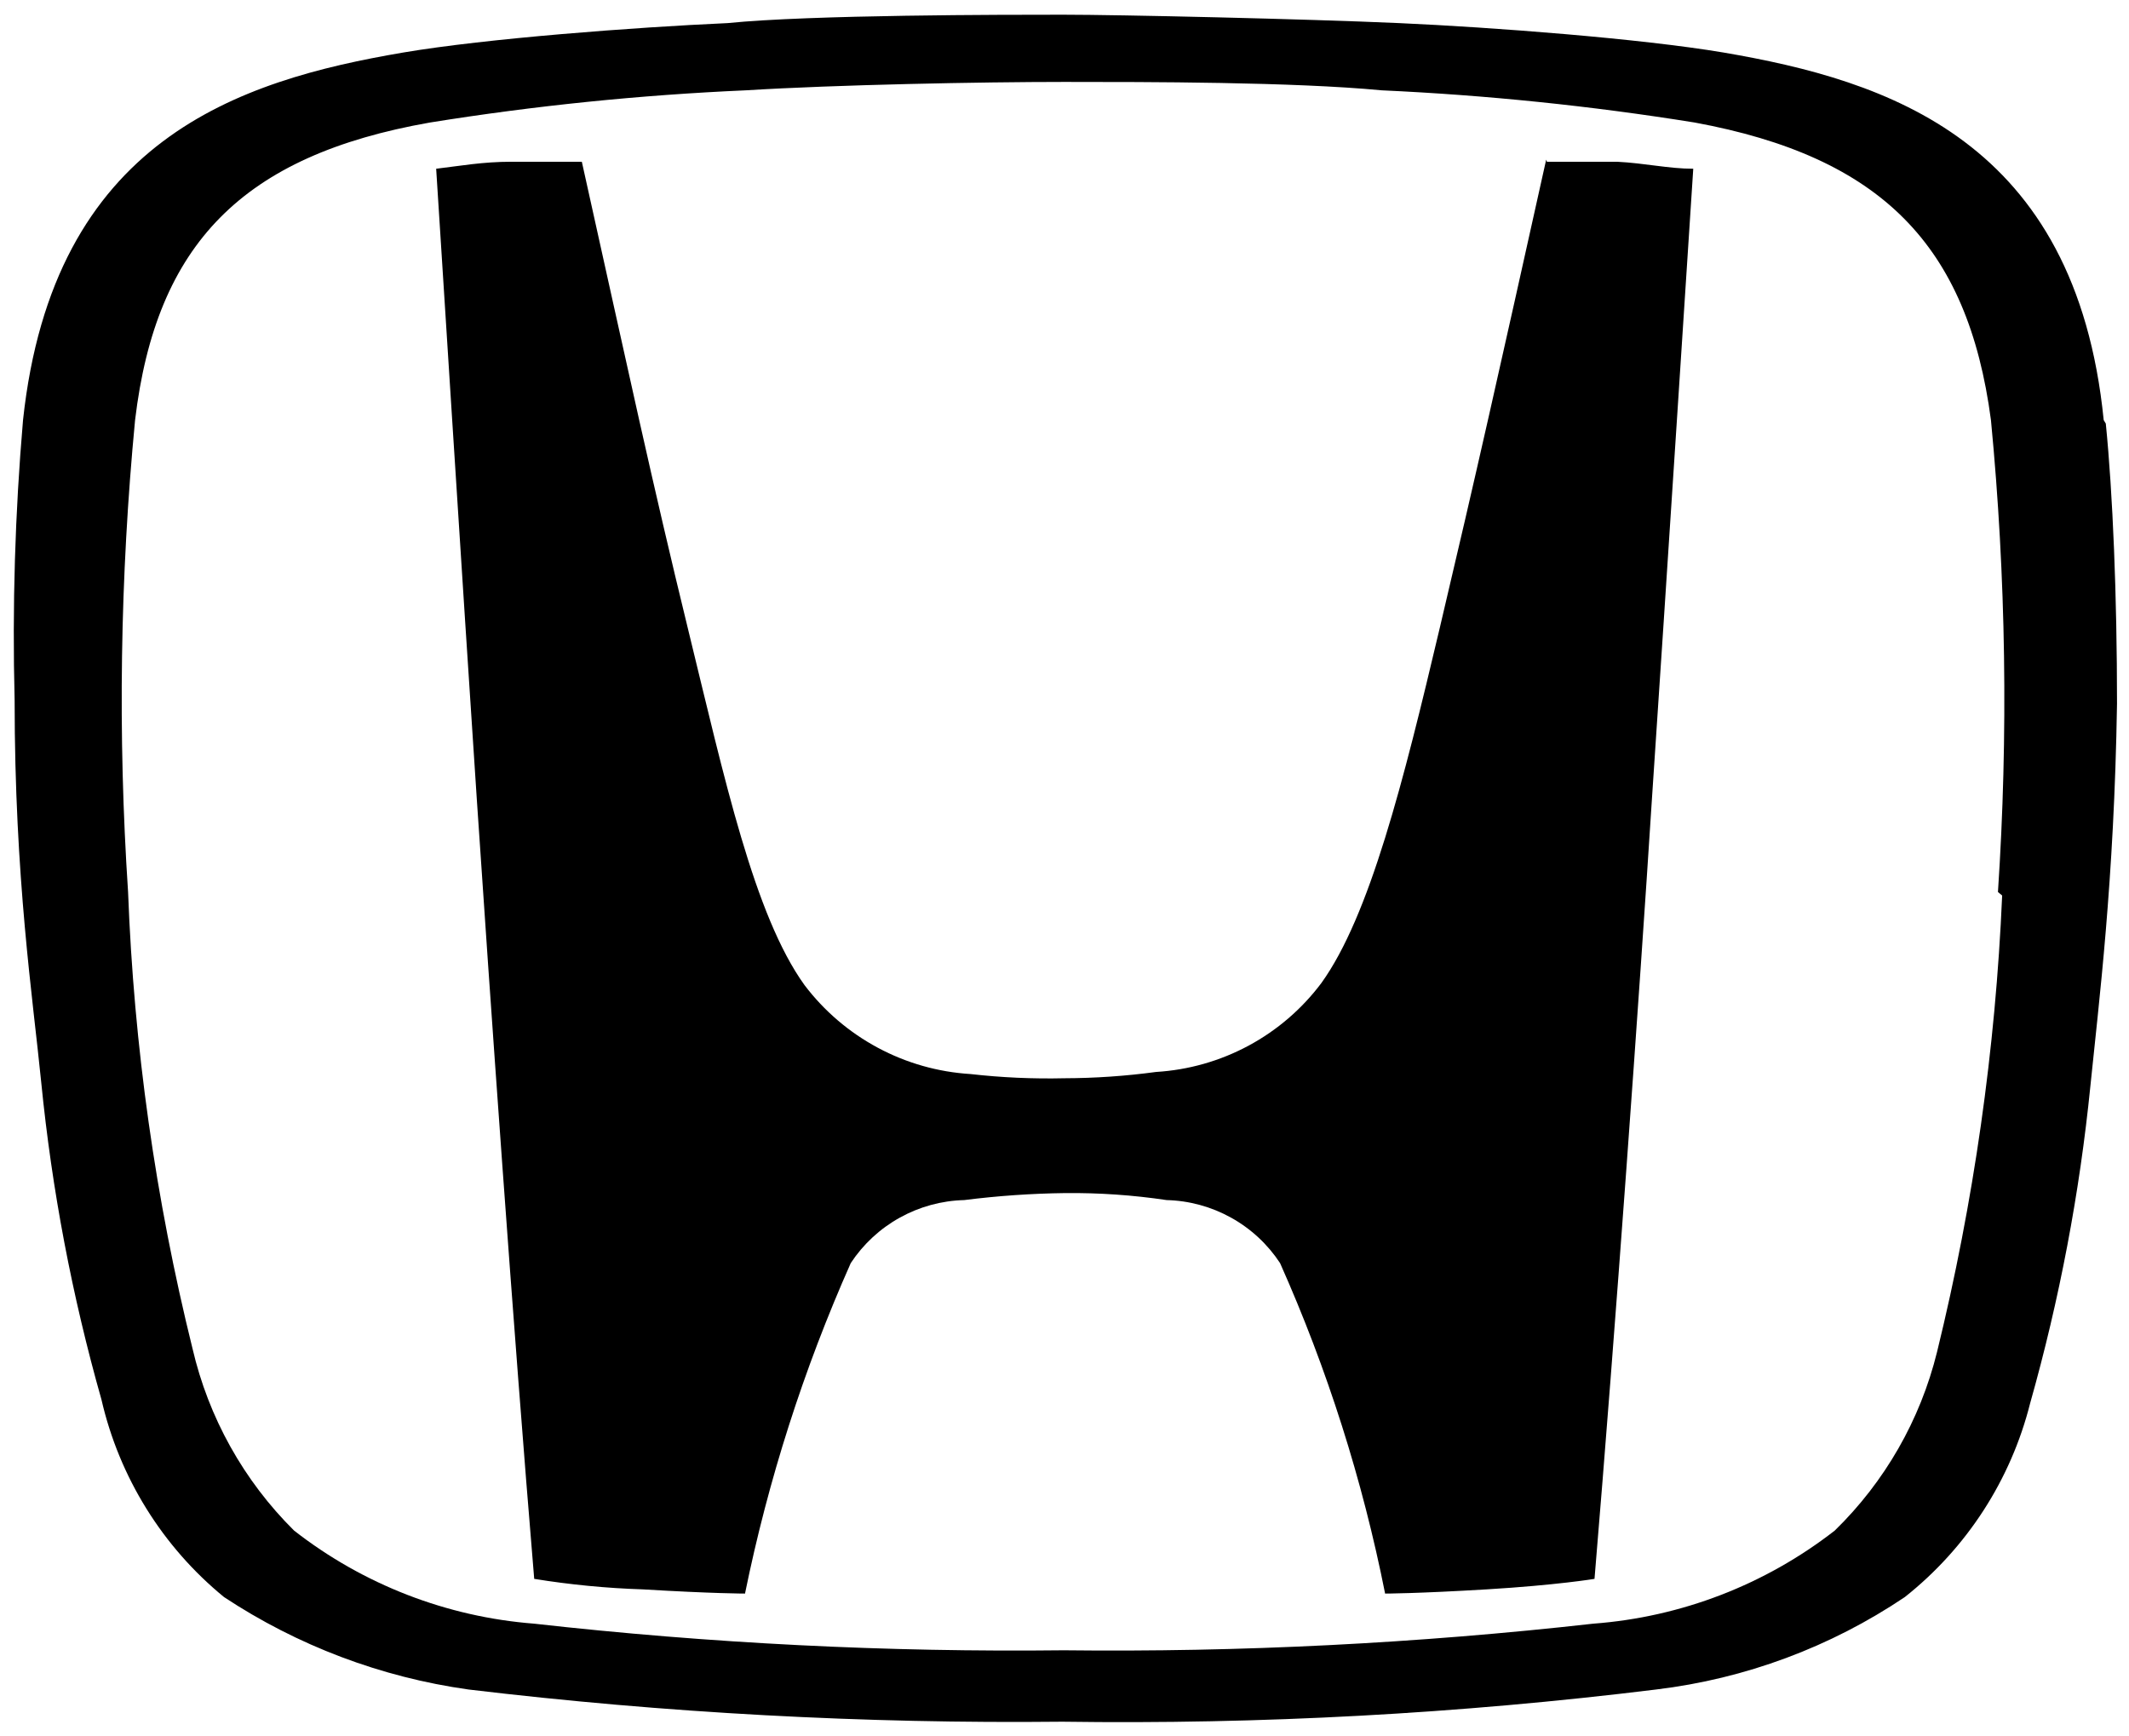 <svg width="76" height="62" viewBox="0 0 76 62" fill="none" xmlns="http://www.w3.org/2000/svg">
<path d="M55.195 5.7C53.495 13.35 52.695 16.925 51.395 22.425C50.095 27.925 48.895 32.7 47.17 35.1C46.476 36.026 45.589 36.789 44.57 37.337C43.551 37.885 42.425 38.205 41.27 38.275C40.185 38.422 39.091 38.497 37.995 38.5C36.877 38.526 35.757 38.476 34.645 38.35C33.487 38.279 32.358 37.959 31.335 37.41C30.313 36.862 29.421 36.1 28.72 35.175C26.92 32.675 25.87 27.825 24.57 22.5C23.27 17.175 22.47 13.425 20.77 5.775H18.27C17.22 5.775 16.42 5.925 15.57 6.025C15.57 6.025 16.57 21.8 17.02 28.525C17.47 35.25 18.32 47.425 19.07 56.375C20.353 56.583 21.647 56.708 22.945 56.75C25.445 56.9 26.595 56.9 26.595 56.9C27.422 52.841 28.688 48.885 30.37 45.1C30.814 44.426 31.414 43.869 32.119 43.478C32.824 43.086 33.614 42.87 34.42 42.85C35.615 42.699 36.817 42.615 38.02 42.6C39.233 42.588 40.446 42.671 41.645 42.85C42.452 42.87 43.241 43.086 43.947 43.478C44.652 43.869 45.252 44.426 45.695 45.1C47.38 48.882 48.638 52.84 49.445 56.9C49.445 56.9 50.57 56.9 53.07 56.75C55.57 56.6 56.92 56.375 56.92 56.375C57.67 47.425 58.52 35.575 58.97 28.525C59.42 21.85 60.445 6.025 60.445 6.025C59.57 6.025 58.72 5.825 57.72 5.775H55.22" fill="black"/>
<path d="M75.097 15C74.097 5 67.372 2.875 61.522 1.875C58.547 1.375 53.297 0.975 49.947 0.825C46.597 0.675 39.947 0.525 37.947 0.525C35.947 0.525 28.922 0.525 25.972 0.825C22.622 0.975 17.347 1.375 14.397 1.875C8.522 2.875 1.897 4.975 0.822 15C0.536 18.325 0.436 21.664 0.522 25C0.522 31.375 1.172 35.625 1.472 38.65C1.852 42.481 2.572 46.271 3.622 49.975C4.259 52.745 5.798 55.225 7.997 57.025C10.624 58.761 13.605 59.888 16.722 60.325C23.757 61.166 30.838 61.55 37.922 61.475C45.007 61.575 52.09 61.191 59.122 60.325C62.3 59.943 65.342 58.812 67.997 57.025C70.21 55.272 71.784 52.838 72.472 50.1C73.519 46.395 74.238 42.606 74.622 38.775C74.922 35.8 75.472 31.5 75.572 25.125C75.572 21.275 75.422 17.625 75.172 15.125M71.472 31.975C71.235 37.472 70.456 42.931 69.147 48.275C68.549 50.699 67.285 52.907 65.497 54.65C63.013 56.584 60.012 57.741 56.872 57.975C50.598 58.68 44.286 58.997 37.972 58.925C31.659 58.997 25.347 58.68 19.072 57.975C15.949 57.734 12.966 56.578 10.497 54.65C8.7 52.868 7.444 50.615 6.872 48.15C5.549 42.81 4.779 37.348 4.572 31.85C4.201 26.236 4.285 20.601 4.822 15C5.572 8.7 8.672 5.55 15.347 4.375C19.08 3.775 22.845 3.391 26.622 3.225C29.847 3.025 35.047 2.925 37.997 2.925C40.947 2.925 46.172 2.925 49.322 3.225C53.066 3.396 56.797 3.78 60.497 4.375C67.147 5.6 70.247 8.75 71.072 15C71.611 20.601 71.694 26.236 71.322 31.85" fill="black"/>
</svg>
